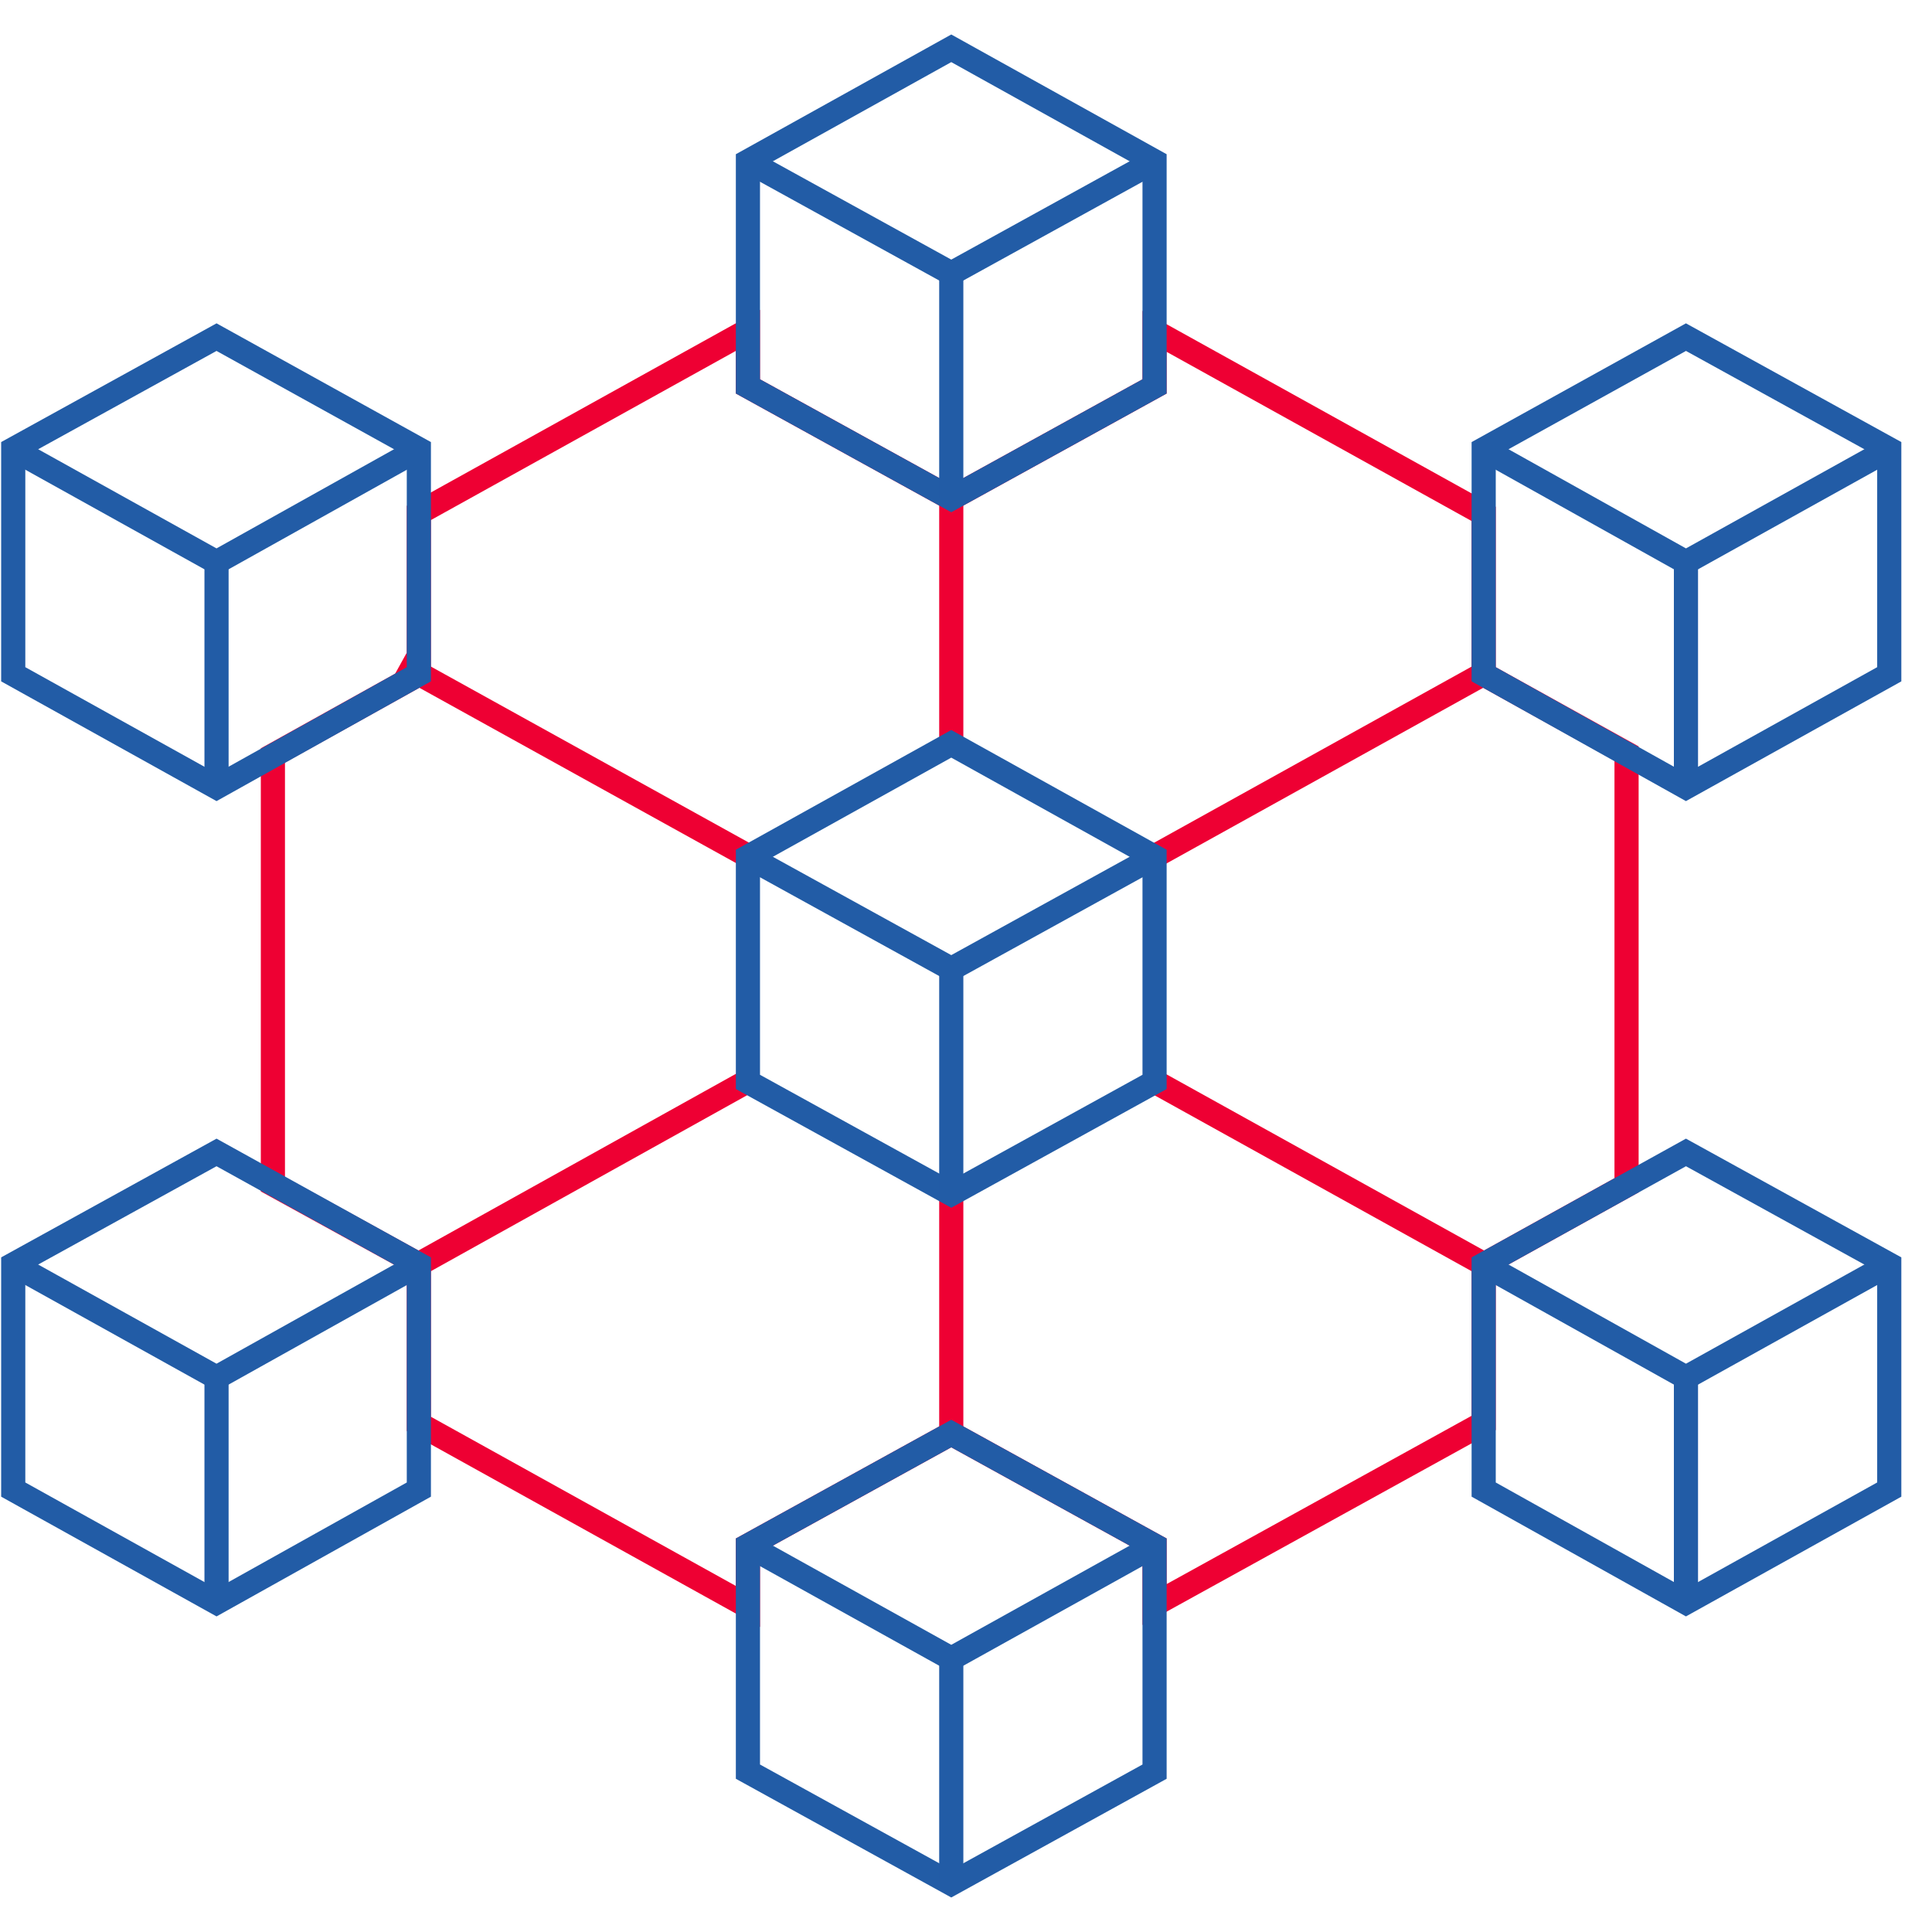 <svg width="40" height="40" viewBox="0 0 40 40" fill="none" xmlns="http://www.w3.org/2000/svg">
<path d="M23.883 22.38L30.697 26.16" stroke="#EE0033" stroke-width="0.5" stroke-miterlimit="10"/>
<path d="M30.697 13.96L23.883 17.74" stroke="#EE0033" stroke-width="0.5" stroke-miterlimit="10"/>
<path d="M19.695 10.14V15.4" stroke="#EE0033" stroke-width="0.5" stroke-miterlimit="10"/>
<path d="M19.695 24.72V29.68" stroke="#EE0033" stroke-width="0.5" stroke-miterlimit="10"/>
<path d="M30.718 13.96V10.64L23.904 6.86V8L19.695 10.32L15.485 8V6.84L8.672 10.62V13.96L5.65 15.64V24.52L8.672 26.18V29.48L15.485 33.26V32L19.695 29.68L23.904 32V33.22L30.718 29.46V26.18L33.676 24.54V15.6L30.718 13.96Z" stroke="#EE0033" stroke-width="0.5" stroke-miterlimit="10"/>
<path d="M15.485 22.38L8.692 26.16" stroke="#EE0033" stroke-width="0.5" stroke-miterlimit="10"/>
<path d="M8.296 13.74L15.485 17.72" stroke="#EE0033" stroke-width="0.5" stroke-miterlimit="10"/>
<path d="M23.904 32L19.695 29.68L15.485 32V36.68L19.695 39L23.904 36.68V32Z" stroke="#225CA6" stroke-width="0.5" stroke-miterlimit="10"/>
<path d="M23.904 32L19.695 34.34L15.485 32" stroke="#225CA6" stroke-width="0.5" stroke-miterlimit="10"/>
<path d="M19.695 39V34.34" stroke="#225CA6" stroke-width="0.5" stroke-miterlimit="10"/>
<path d="M8.672 9.3L4.483 6.98L0.274 9.3V13.96L4.483 16.3L8.672 13.96V9.3Z" stroke="#225CA6" stroke-width="0.5" stroke-miterlimit="10"/>
<path d="M8.672 9.3L4.483 11.64L0.274 9.3" stroke="#225CA6" stroke-width="0.5" stroke-miterlimit="10"/>
<path d="M4.483 16.3V11.64" stroke="#225CA6" stroke-width="0.5" stroke-miterlimit="10"/>
<path d="M30.718 9.3L34.906 6.98L39.115 9.3V13.96L34.906 16.3L30.718 13.96V9.3Z" stroke="#225CA6" stroke-width="0.5" stroke-miterlimit="10"/>
<path d="M30.718 9.3L34.906 11.64L39.115 9.3" stroke="#225CA6" stroke-width="0.5" stroke-miterlimit="10"/>
<path d="M34.906 16.3V11.64" stroke="#225CA6" stroke-width="0.5" stroke-miterlimit="10"/>
<path d="M8.672 26.18L4.483 23.86L0.274 26.18V30.84L4.483 33.18L8.672 30.84V26.18Z" stroke="#225CA6" stroke-width="0.5" stroke-miterlimit="10"/>
<path d="M8.672 26.18L4.483 28.52L0.274 26.18" stroke="#225CA6" stroke-width="0.5" stroke-miterlimit="10"/>
<path d="M4.483 33.18V28.52" stroke="#225CA6" stroke-width="0.5" stroke-miterlimit="10"/>
<path d="M30.718 26.18L34.906 23.86L39.115 26.18V30.84L34.906 33.18L30.718 30.84V26.18Z" stroke="#225CA6" stroke-width="0.5" stroke-miterlimit="10"/>
<path d="M30.718 26.18L34.906 28.52L39.115 26.18" stroke="#225CA6" stroke-width="0.5" stroke-miterlimit="10"/>
<path d="M34.906 33.18V28.52" stroke="#225CA6" stroke-width="0.5" stroke-miterlimit="10"/>
<path d="M23.904 3.34L19.695 1L15.485 3.34V8L19.695 10.32L23.904 8V3.34Z" stroke="#225CA6" stroke-width="0.5" stroke-miterlimit="10"/>
<path d="M23.904 3.34L19.695 5.66L15.485 3.34" stroke="#225CA6" stroke-width="0.5" stroke-miterlimit="10"/>
<path d="M19.695 10.32V5.66" stroke="#225CA6" stroke-width="0.5" stroke-miterlimit="10"/>
<path d="M23.904 17.74L19.695 15.4L15.485 17.74V22.4L19.695 24.72L23.904 22.4V17.74Z" stroke="#225CA6" stroke-width="0.5" stroke-miterlimit="10"/>
<path d="M23.904 17.74L19.695 20.06L15.485 17.74" stroke="#225CA6" stroke-width="0.5" stroke-miterlimit="10"/>
<path d="M19.695 24.72V20.06" stroke="#225CA6" stroke-width="0.5" stroke-miterlimit="10"/>
</svg>
